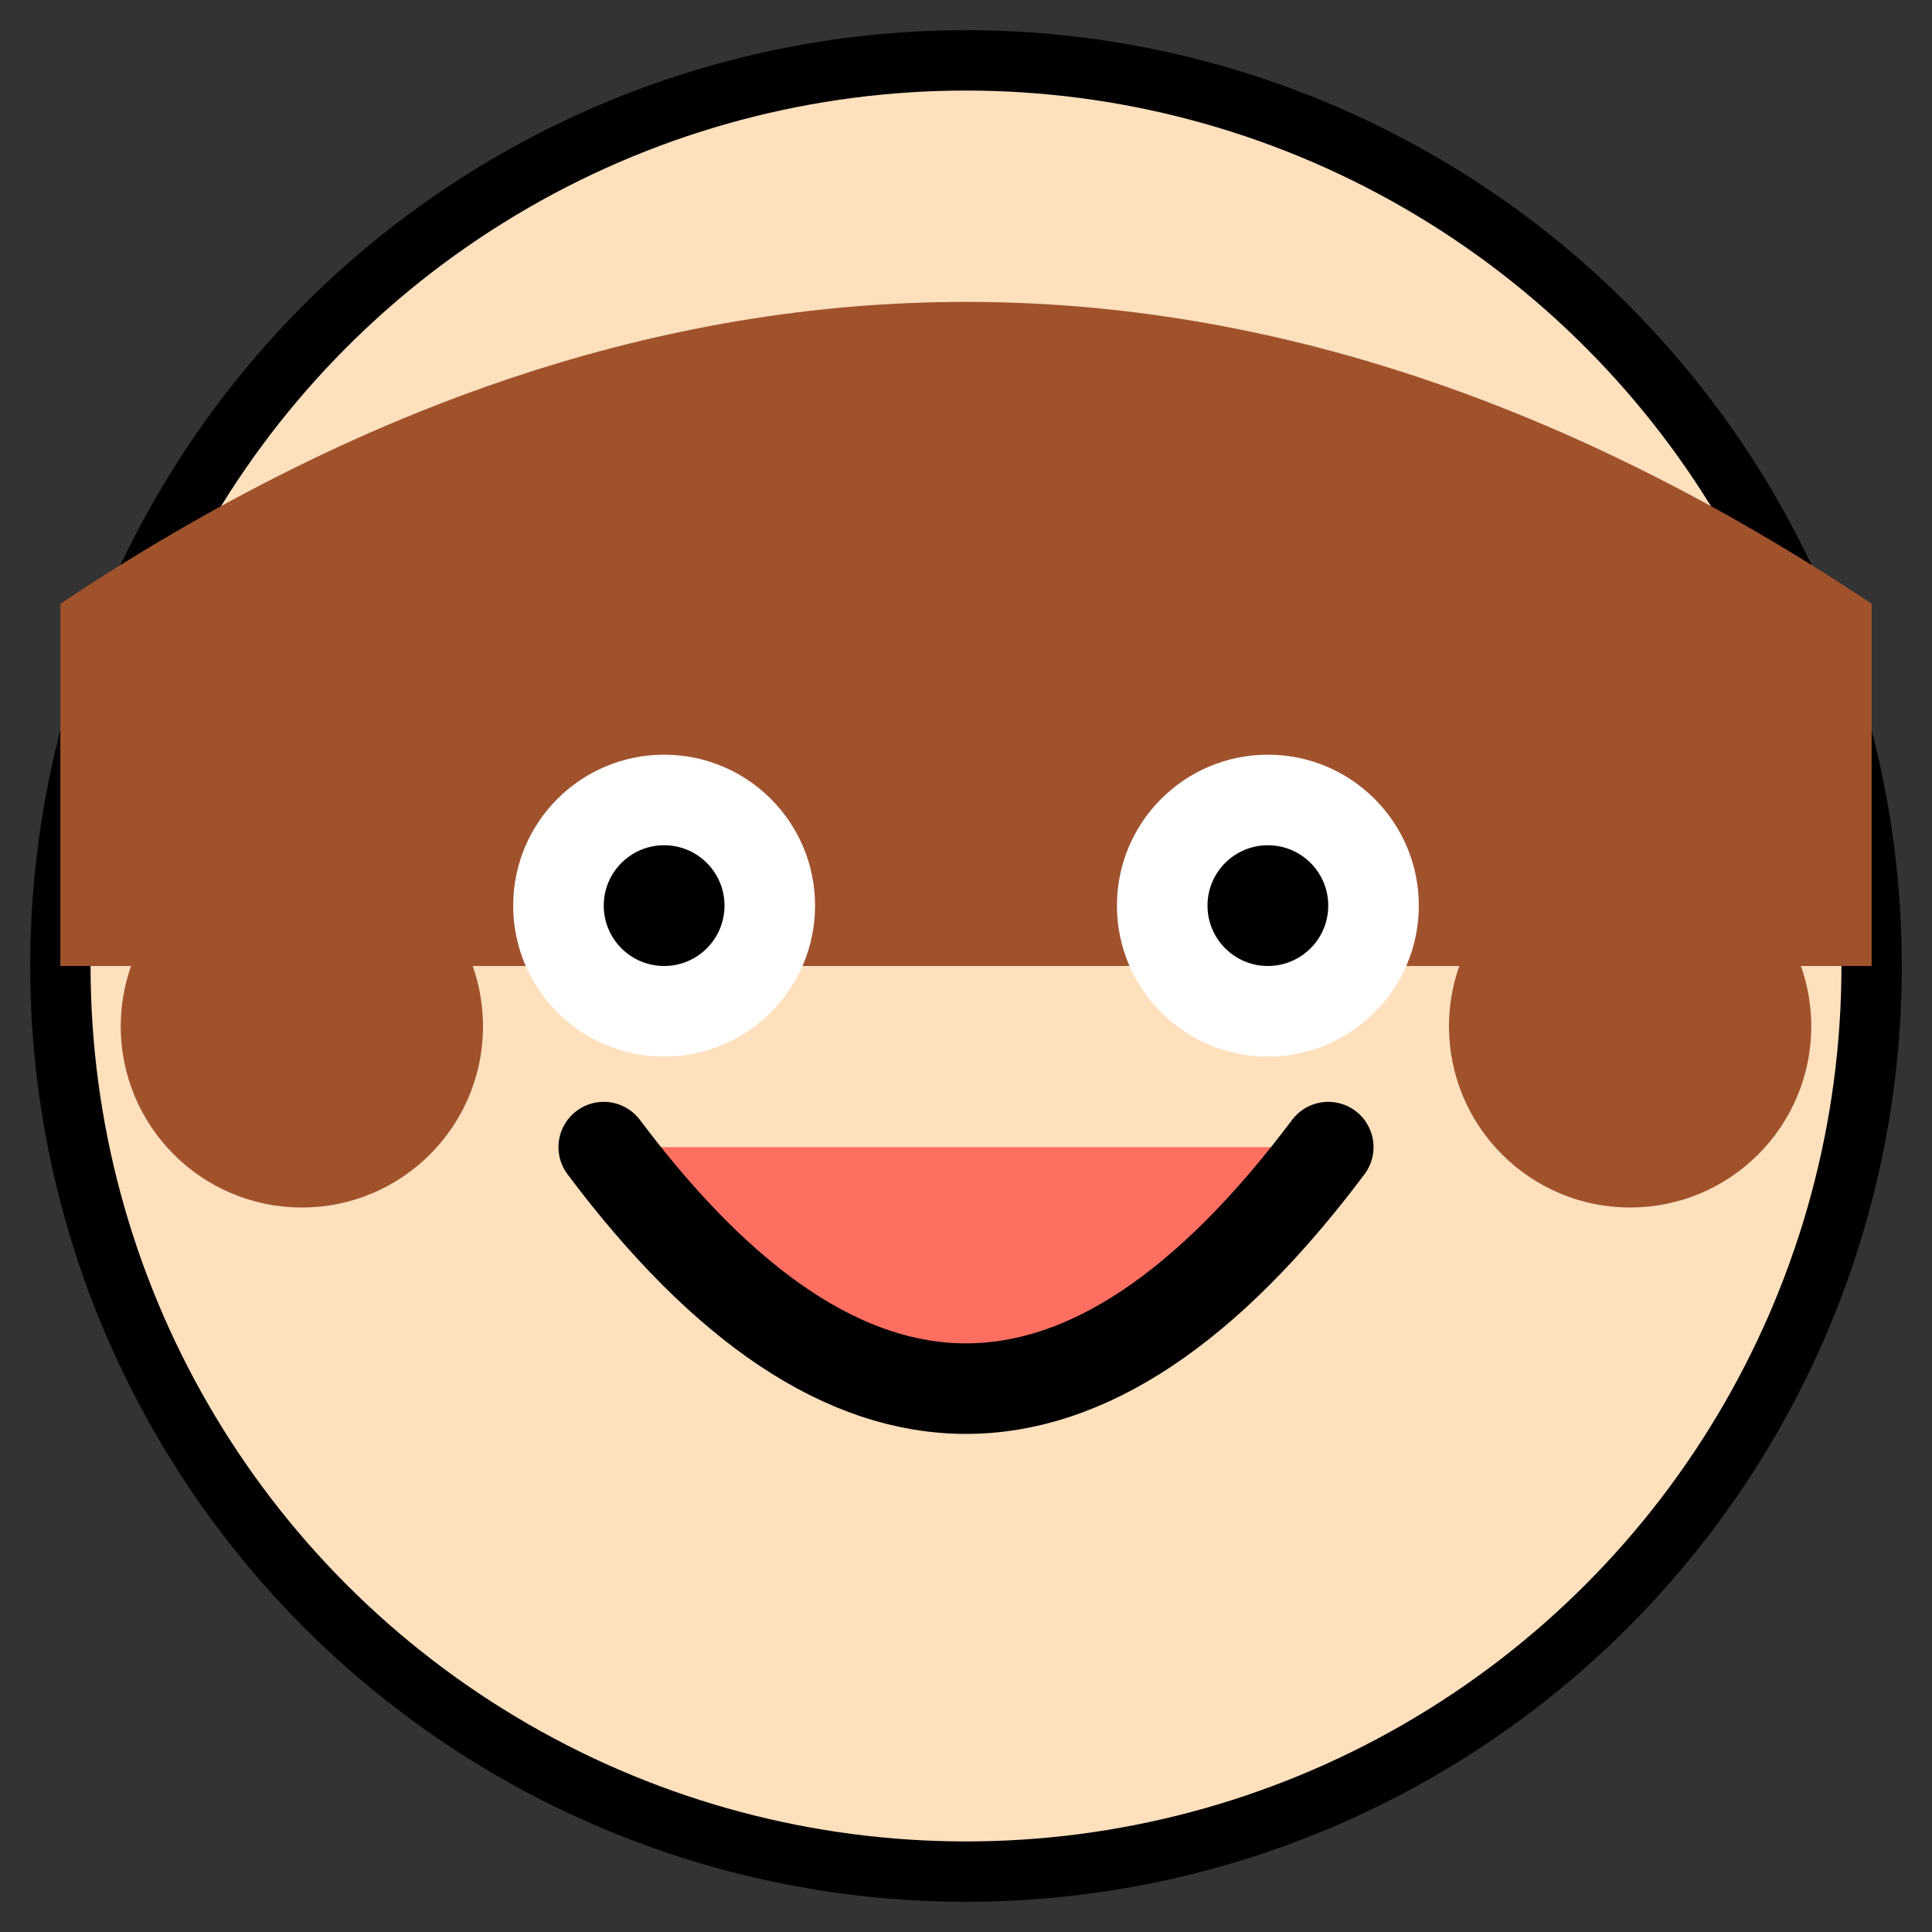<svg xmlns="http://www.w3.org/2000/svg" viewBox="0 0 64 64">
  <rect x="0" y="0" width="64" height="64" fill="#333333" stroke="none"/>
  <circle cx="32" cy="32" r="30" fill="#FFE0BD" stroke="#000" stroke-width="2"/>
  <path d="M2 20 q30 -20 60 0 v12 H2z" fill="#A0522D"/>
  <circle cx="10" cy="34" r="6" fill="#A0522D"/>
  <circle cx="54" cy="34" r="6" fill="#A0522D"/>
  <circle cx="22" cy="30" r="5" fill="#FFF"/>
  <circle cx="22" cy="30" r="2" fill="#000"/>
  <circle cx="42" cy="30" r="5" fill="#FFF"/>
  <circle cx="42" cy="30" r="2" fill="#000"/>
  <path d="M20 38 q12 16 24 0" stroke="#000" stroke-width="3" fill="#FF6F61" stroke-linecap="round"/>
</svg>
